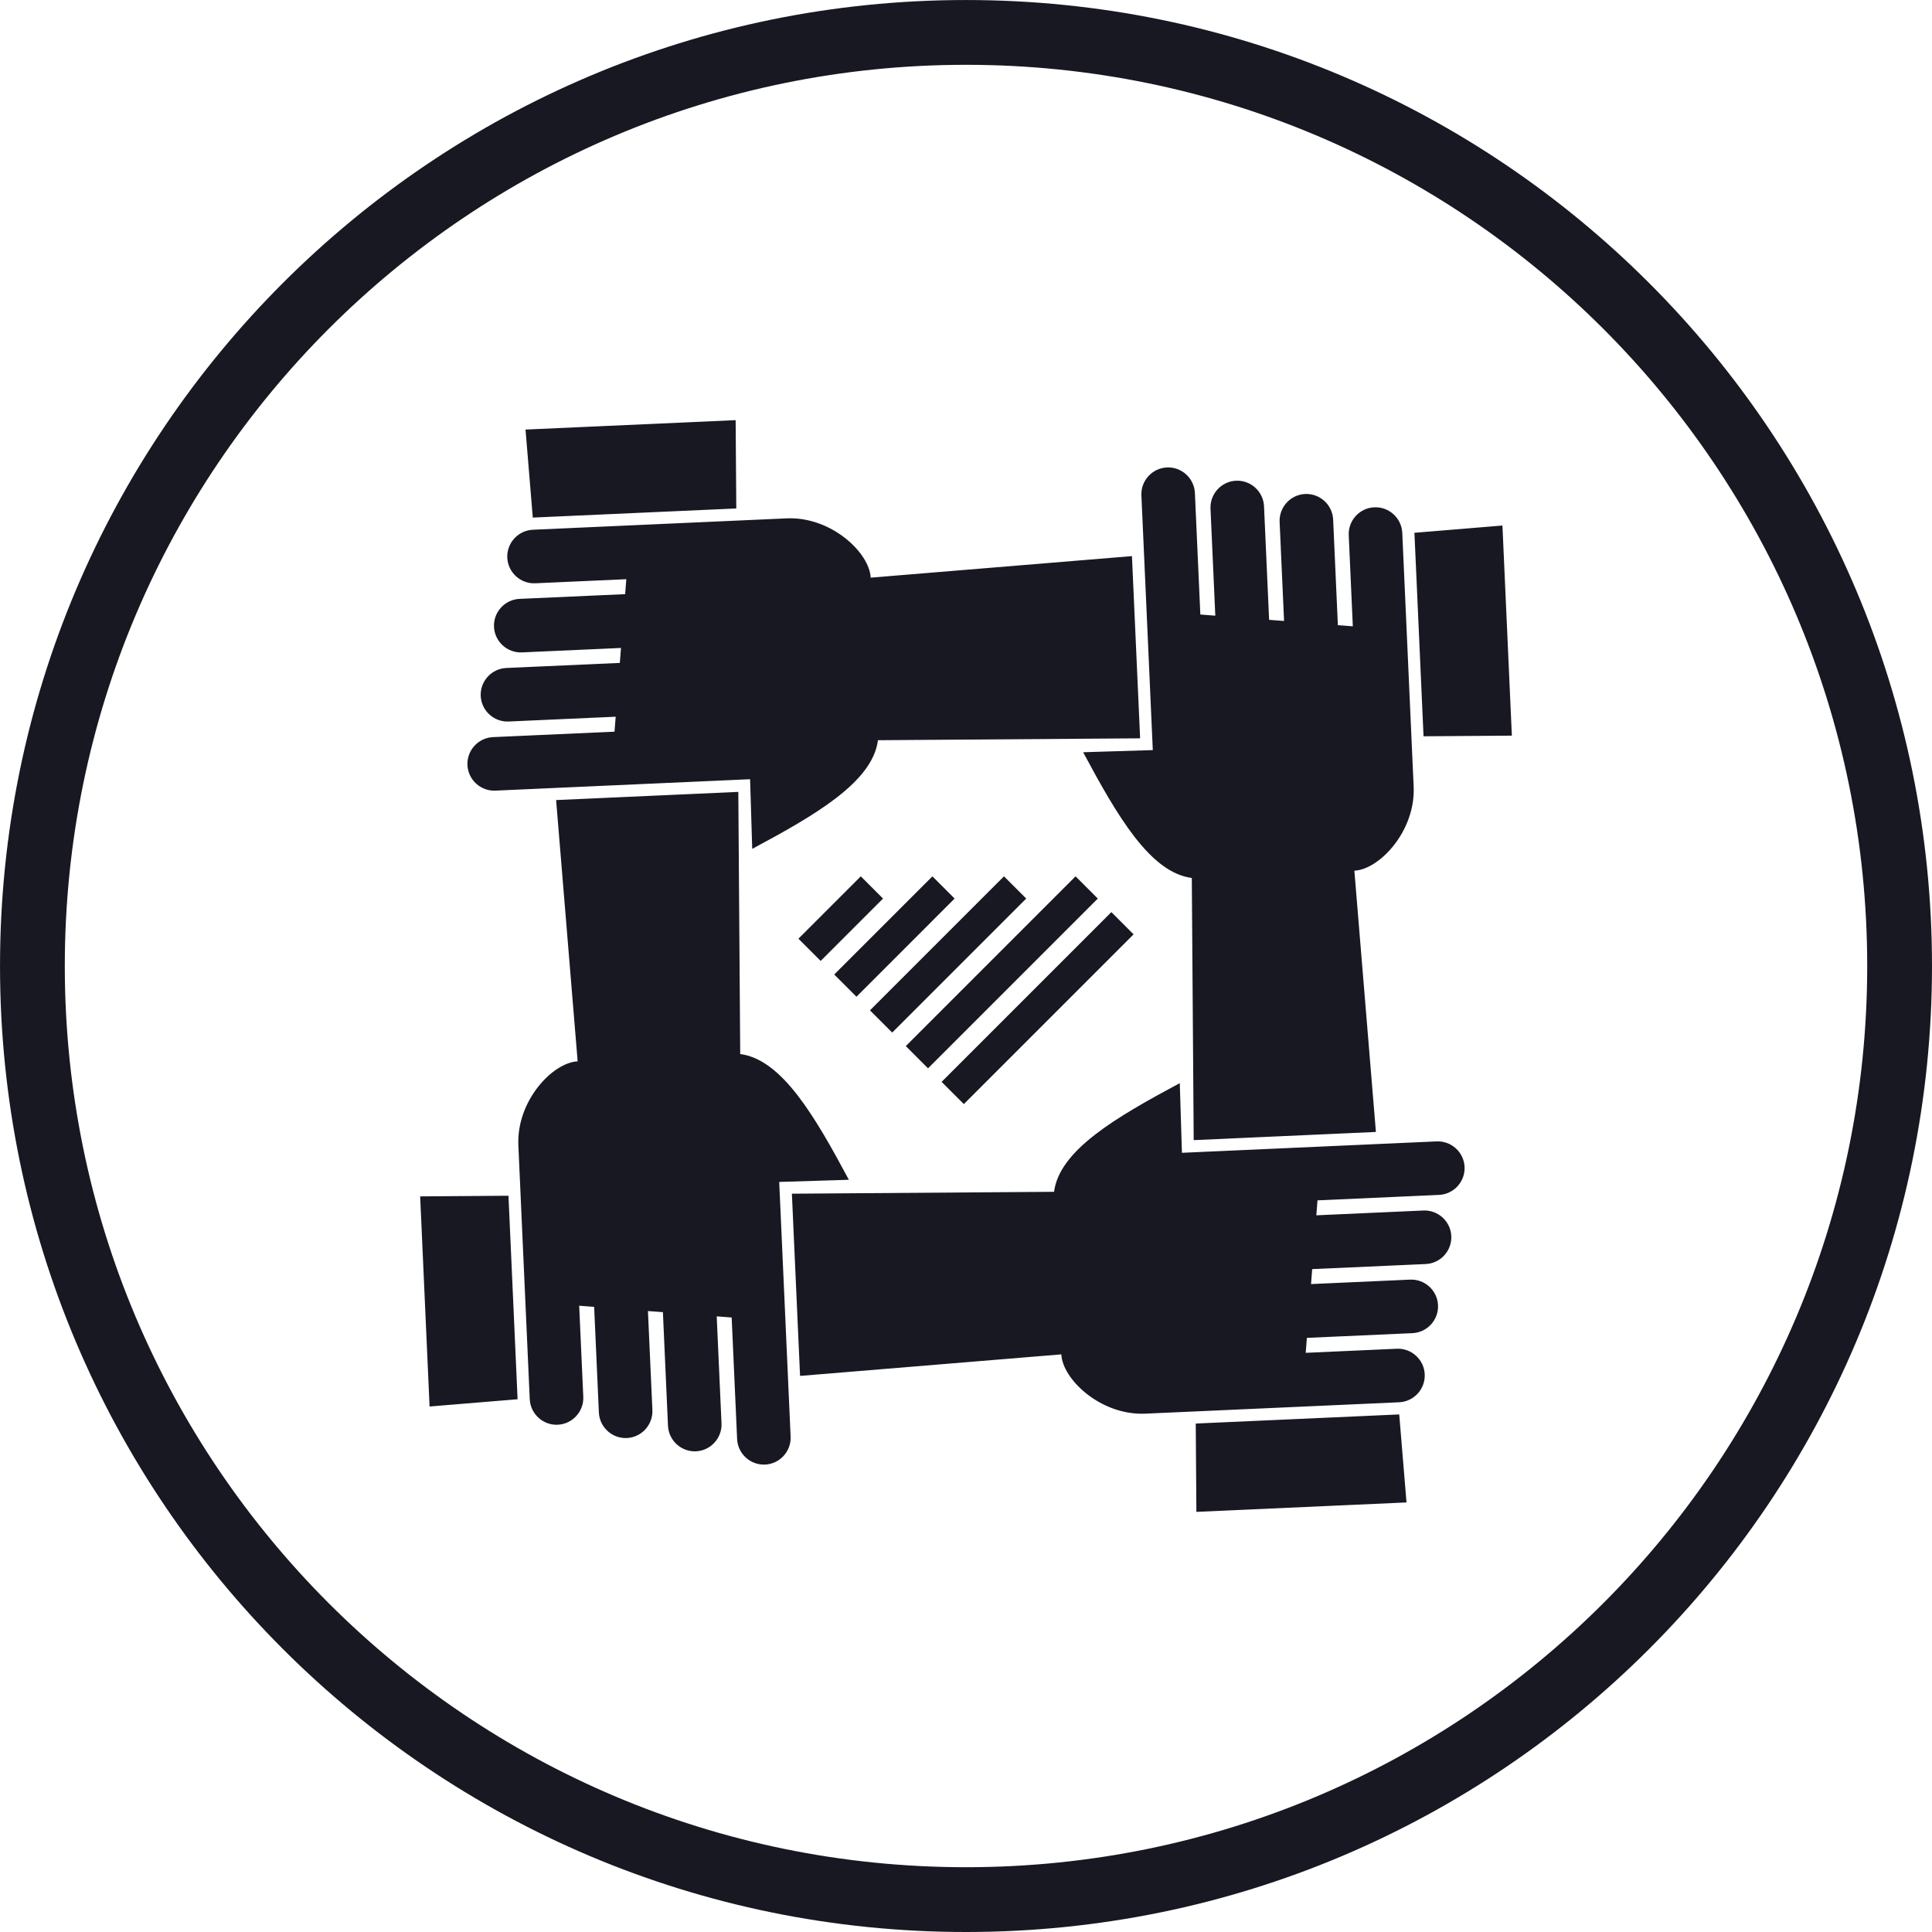 <?xml version="1.0" encoding="UTF-8"?>
<!DOCTYPE svg PUBLIC "-//W3C//DTD SVG 1.1//EN" "http://www.w3.org/Graphics/SVG/1.1/DTD/svg11.dtd">
<!-- Creator: CorelDRAW 2019 (64-Bit) -->
<svg xmlns="http://www.w3.org/2000/svg" xml:space="preserve" width="6.552in" height="6.552in" version="1.1" style="shape-rendering:geometricPrecision; text-rendering:geometricPrecision; image-rendering:optimizeQuality; fill-rule:evenodd; clip-rule:evenodd"
viewBox="0 0 1205.35 1205.35"
 xmlns:xlink="http://www.w3.org/1999/xlink">
 <defs>
  <style type="text/css">
   <![CDATA[
    .fil0 {fill:#181822}
   ]]>
  </style>
 </defs>
 <g id="Layer_x0020_1">
  <path class="fil0" d="M693.36 569.06l13.87 13.87 -105.9 105.9 -13.87 -13.87 105.91 -105.91zm-156.32 -22.33l13.87 13.87 -38.91 38.91 -13.87 -13.87 38.91 -38.91zm44.67 0l13.86 13.87 -61.24 61.25 -13.87 -13.87 61.25 -61.24zm44.66 0l13.87 13.87 -83.61 83.61 -13.87 -13.87 83.61 -83.61zm-303.45 326.24l-54.91 4.53 -5.88 -131.09 55.1 -0.4 5.69 126.95zm279.76 -872.96c332.85,0 602.67,269.83 602.67,602.67 0,332.85 -269.83,602.67 -602.67,602.67 -332.85,0 -602.67,-269.83 -602.67,-602.67 0,-332.85 269.83,-602.67 602.67,-602.67zm68.35 546.72l13.87 13.87 -105.91 105.91 -13.87 -13.87 105.9 -105.9zm-68.35 -506.3c310.52,0 562.25,251.73 562.25,562.25 0,310.52 -251.73,562.25 -562.25,562.25 -310.52,0 -562.25,-251.73 -562.25,-562.25 0,-310.52 251.73,-562.25 562.25,-562.25zm-270.24 290.07l60.9 -2.73 97.4 -4.37c27.88,-1.25 51.76,21.47 52.47,36.99l163 -13.44 5.1 113.68 -0.02 0 -163.54 1.18c-3.37,26.07 -38.91,46.61 -78.44,67.79 -0.38,-12.79 -0.97,-30.67 -1.34,-43.46l-0.61 0.03 -86.57 3.87 -71.72 3.22c-9.18,0.41 -17.03,-6.76 -17.44,-15.94l0 0c-0.41,-9.19 6.76,-17.03 15.95,-17.44l75.81 -3.4 0.72 -9.33 -66.76 2.99c-9.17,0.42 -17.03,-6.76 -17.44,-15.95l0 0c-0.41,-9.17 6.76,-17.03 15.94,-17.44l70.85 -3.17 0.72 -9.33 -61.78 2.77c-9.19,0.41 -17.03,-6.77 -17.45,-15.95l0 0c-0.41,-9.18 6.77,-17.03 15.95,-17.44l65.88 -2.95 0.72 -9.33 -56.81 2.55c-9.19,0.41 -17.03,-6.76 -17.44,-15.95l0 0c-0.42,-9.18 6.76,-17.03 15.94,-17.44zm542.42 1.94l2.73 60.9 4.37 97.4c1.25,27.88 -21.47,51.77 -36.99,52.47l13.44 163 -113.68 5.1 0 -0.02 -1.18 -163.54c-26.07,-3.37 -46.61,-38.91 -67.79,-78.44 12.79,-0.37 30.67,-0.97 43.46,-1.34l-0.03 -0.61 -3.87 -86.57 -3.22 -71.72c-0.41,-9.18 6.76,-17.03 15.94,-17.44l0 0c9.19,-0.41 17.03,6.76 17.44,15.95l3.4 75.81 9.33 0.72 -2.99 -66.76c-0.42,-9.17 6.76,-17.03 15.95,-17.44l0 0c9.17,-0.41 17.03,6.76 17.44,15.94l3.17 70.85 9.33 0.72 -2.77 -61.78c-0.41,-9.19 6.77,-17.04 15.95,-17.45l0 0c9.18,-0.41 17.03,6.77 17.44,15.95l2.95 65.88 9.33 0.72 -2.55 -56.81c-0.41,-9.19 6.76,-17.04 15.95,-17.44l0 0c9.18,-0.42 17.03,6.76 17.44,15.94zm7.58 -0.04l54.91 -4.53 5.88 131.09 -55.1 0.4 -5.69 -126.95zm-9.52 542.46l-60.9 2.73 -97.4 4.37c-27.88,1.25 -51.77,-21.47 -52.47,-36.99l-163 13.44 -5.1 -113.68 0.02 0 163.54 -1.18c3.37,-26.07 38.91,-46.61 78.44,-67.79 0.38,12.79 0.97,30.67 1.34,43.46l0.61 -0.03 86.57 -3.88 71.72 -3.21c9.18,-0.41 17.04,6.76 17.44,15.94l0 0c0.41,9.19 -6.76,17.03 -15.95,17.44l-75.81 3.4 -0.72 9.33 66.76 -2.99c9.17,-0.42 17.03,6.76 17.44,15.95l0 0c0.41,9.17 -6.76,17.03 -15.94,17.44l-70.85 3.17 -0.72 9.33 61.78 -2.77c9.19,-0.41 17.04,6.77 17.45,15.95l0 0c0.41,9.18 -6.77,17.03 -15.95,17.44l-65.88 2.95 -0.72 9.33 56.81 -2.55c9.19,-0.41 17.04,6.76 17.44,15.95l0 0c0.42,9.18 -6.76,17.03 -15.94,17.44zm0.04 7.58l4.54 54.91 -131.09 5.88 -0.4 -55.1 126.95 -5.69zm-542.46 -9.52l-2.73 -60.9 -4.37 -97.4c-1.25,-27.88 21.47,-51.76 36.99,-52.47l-13.44 -163 113.68 -5.1 0 0.02 1.18 163.54c26.07,3.38 46.61,38.91 67.79,78.44 -12.79,0.38 -30.67,0.97 -43.46,1.34l0.03 0.61 3.88 86.57 3.21 71.72c0.41,9.18 -6.76,17.03 -15.94,17.44l0 0c-9.19,0.41 -17.04,-6.76 -17.44,-15.95l-3.4 -75.81 -9.33 -0.72 2.99 66.76c0.42,9.17 -6.76,17.03 -15.95,17.44l0 0c-9.17,0.41 -17.03,-6.76 -17.44,-15.94l-3.17 -70.85 -9.33 -0.72 2.77 61.78c0.41,9.19 -6.77,17.03 -15.95,17.45l0 0c-9.18,0.41 -17.03,-6.77 -17.44,-15.95l-2.95 -65.88 -9.33 -0.72 2.55 56.81c0.41,9.19 -6.76,17.03 -15.95,17.44l0 0c-9.18,0.42 -17.03,-6.76 -17.44,-15.94zm1.9 -550.01l-4.53 -54.91 131.09 -5.88 0.4 55.1 -126.95 5.69z"/>
 </g>
</svg>
